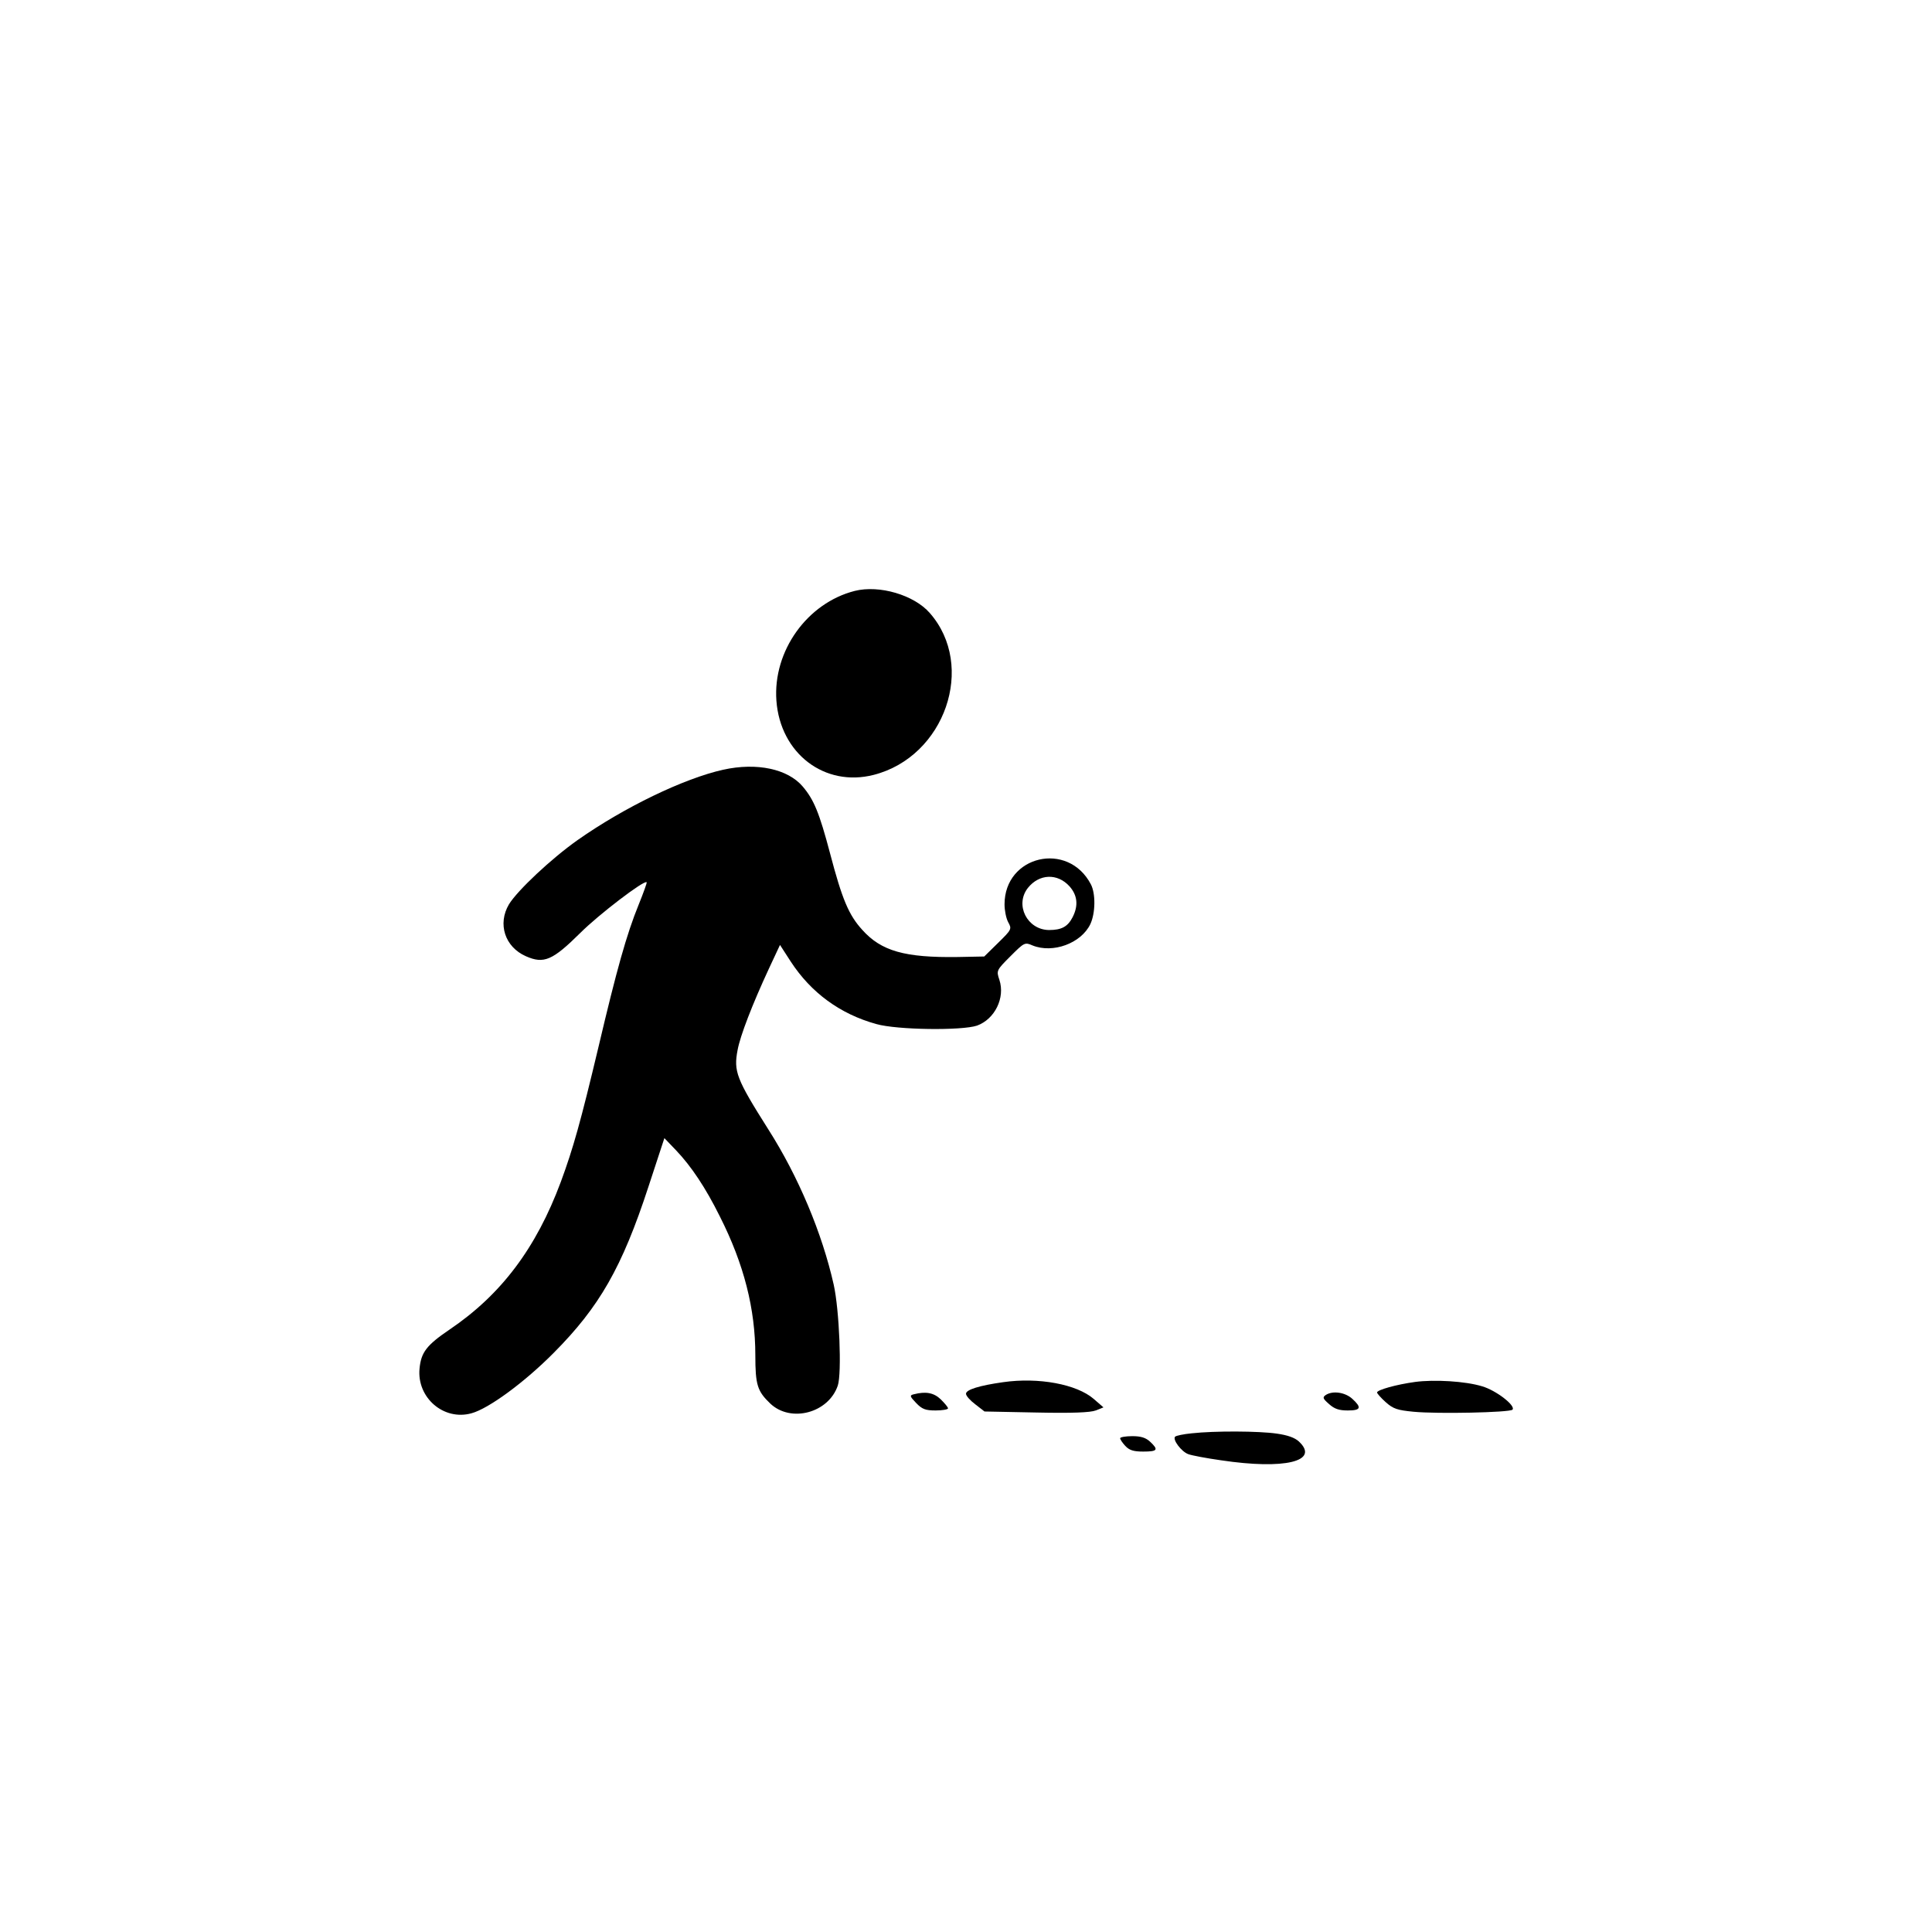 <?xml version="1.0" standalone="no"?>
<!DOCTYPE svg PUBLIC "-//W3C//DTD SVG 20010904//EN"
 "http://www.w3.org/TR/2001/REC-SVG-20010904/DTD/svg10.dtd">
<svg version="1.0" xmlns="http://www.w3.org/2000/svg"
 width="752pt" height="752pt" viewBox="0 0 752 752"
 preserveAspectRatio="xMidYMid meet">

<g transform="translate(0,752) scale(0.1,-0.1)"
fill="#000000" stroke="none">
<path d="M3327 5220 c-185 -47 -319 -234 -305 -427 15 -206 188 -338 379 -289
277 71 399 424 218 630 -61 70 -196 110 -292 86z"/>
<path d="M2815 4524 c-153 -34 -385 -146 -567 -274 -102 -72 -234 -196 -267
-250 -45 -76 -16 -166 66 -202 70 -31 104 -16 212 91 71 71 249 207 258 197 2
-1 -12 -40 -31 -87 -47 -115 -86 -255 -156 -552 -70 -294 -99 -397 -147 -527
-96 -258 -232 -439 -433 -575 -90 -61 -111 -89 -117 -152 -11 -113 94 -204
202 -174 67 18 207 121 320 235 178 179 266 332 369 647 l62 189 46 -48 c58
-61 114 -144 170 -257 94 -186 138 -360 138 -540 0 -116 8 -140 58 -188 80
-76 227 -37 263 70 16 48 6 295 -16 393 -45 200 -137 420 -255 605 -124 196
-135 225 -119 308 10 55 57 177 122 317 l43 92 42 -65 c79 -121 192 -204 333
-243 81 -23 333 -26 392 -6 69 25 110 108 87 178 -12 36 -12 37 43 92 54 54
56 55 86 42 79 -32 189 8 225 83 20 43 21 119 2 155 -89 170 -336 112 -336
-78 0 -23 6 -54 14 -69 15 -27 14 -29 -39 -81 l-54 -53 -103 -2 c-206 -3 -298
23 -372 106 -52 57 -78 118 -125 297 -42 159 -63 209 -106 260 -58 69 -179 95
-310 66z m1348 -454 c31 -35 35 -75 12 -120 -19 -37 -43 -50 -92 -50 -85 1
-134 98 -82 164 44 55 115 58 162 6z"/>
<path d="M3904 2140 c-92 -13 -144 -29 -144 -45 0 -8 16 -26 36 -41 l36 -28
202 -4 c140 -3 210 0 231 8 l30 12 -38 33 c-66 57 -214 85 -353 65z"/>
<path d="M5508 2141 c-73 -10 -148 -31 -148 -41 0 -4 15 -21 34 -38 29 -26 46
-31 108 -37 93 -9 374 -3 385 8 14 15 -63 75 -118 91 -65 20 -186 27 -261 17z"/>
<path d="M3557 2093 c-17 -4 -16 -8 9 -34 23 -24 36 -29 76 -29 26 0 48 4 48
8 0 5 -13 20 -28 35 -27 26 -58 32 -105 20z"/>
<path d="M5160 2090 c-13 -9 -11 -14 13 -35 21 -19 39 -25 73 -25 51 0 55 11
18 45 -28 26 -77 33 -104 15z"/>
<path d="M4638 1941 c-31 -3 -60 -9 -64 -13 -11 -11 24 -58 51 -68 13 -5 71
-16 128 -24 247 -37 385 -4 303 73 -16 15 -44 25 -87 31 -69 10 -240 11 -331
1z"/>
<path d="M4360 1922 c0 -5 9 -18 20 -30 16 -17 32 -22 70 -22 56 0 60 7 27 38
-17 16 -36 22 -70 22 -26 0 -47 -4 -47 -8z"/>
</g>
</svg>
